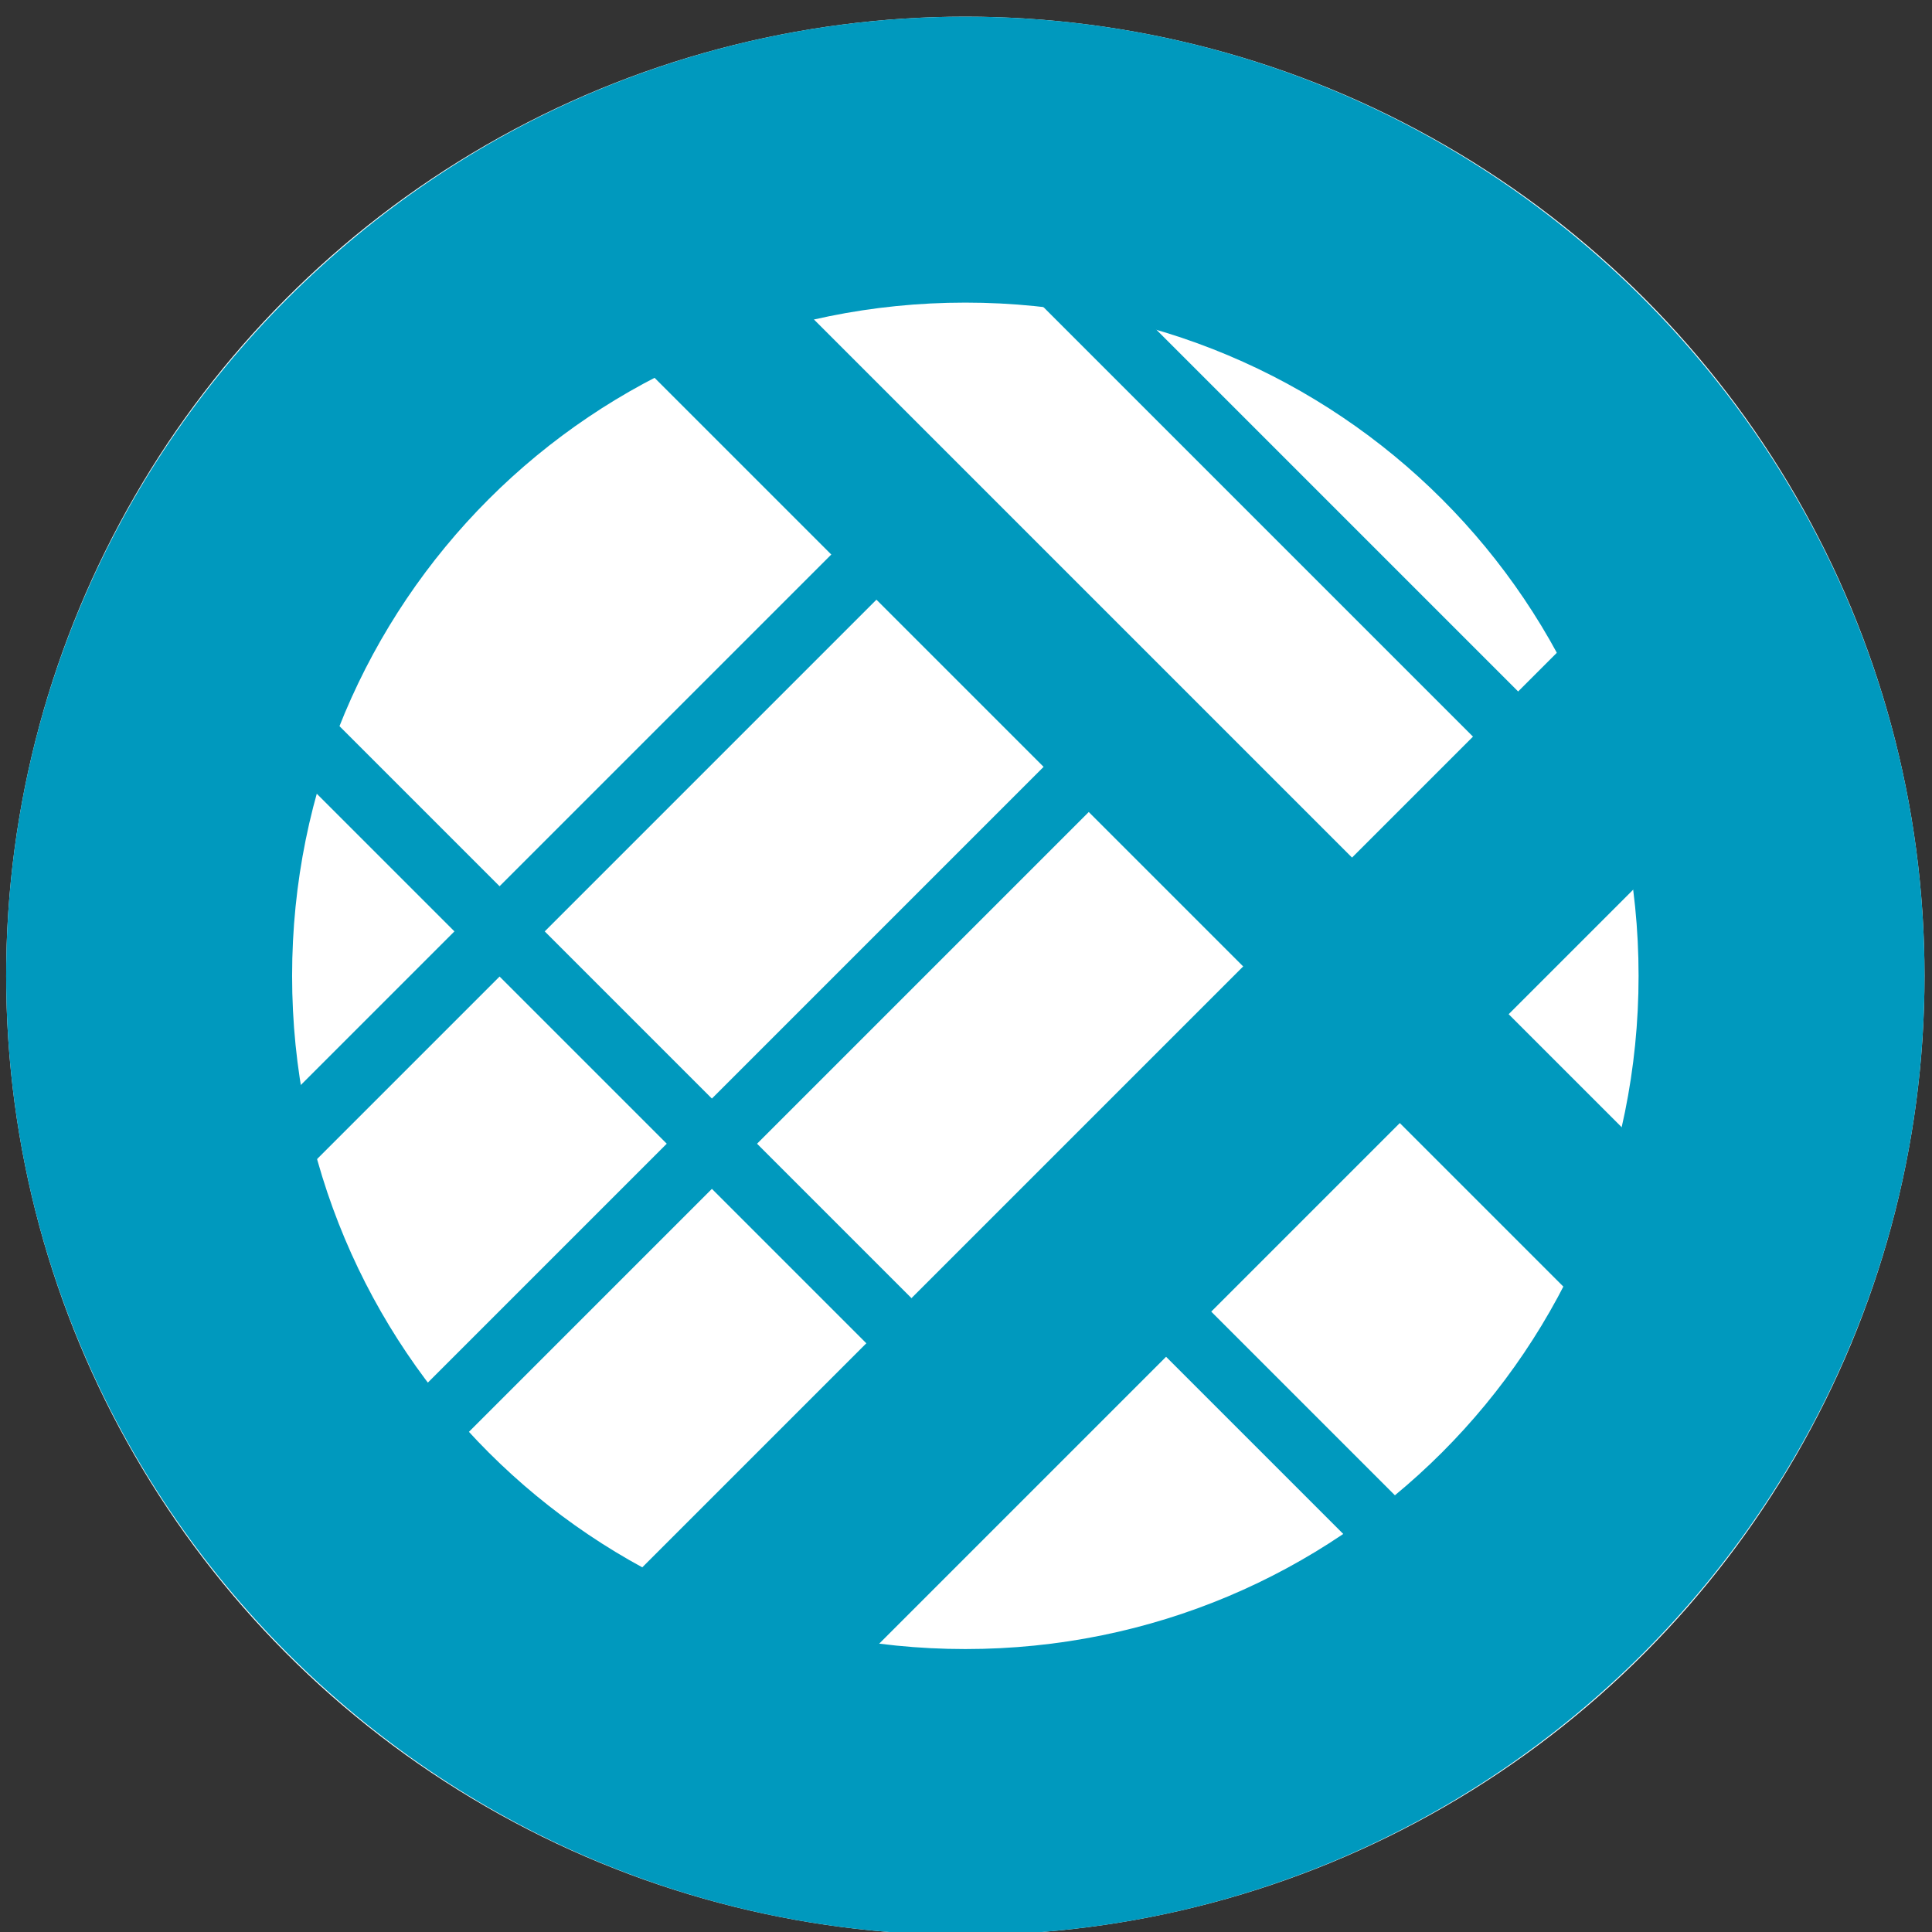 <?xml version="1.0" encoding="UTF-8" standalone="no"?>
<!DOCTYPE svg PUBLIC "-//W3C//DTD SVG 1.1//EN" "http://www.w3.org/Graphics/SVG/1.1/DTD/svg11.dtd">
<svg width="100%" height="100%" viewBox="0 0 119 119" version="1.1" xmlns="http://www.w3.org/2000/svg" xmlns:xlink="http://www.w3.org/1999/xlink" xml:space="preserve" style="fill-rule:evenodd;clip-rule:evenodd;stroke-linejoin:round;stroke-miterlimit:1.414;">
    <rect x="0" y="0" width="119" height="119" fill="#333333" stroke="none"/>
    <g transform="matrix(1,0,0,1,0,-141)">
        <g id="wissenskarte2" transform="matrix(1.172,0,0,1.172,-732.072,-433.23)">
            <g id="circle4962" transform="matrix(1.769,0,0,1.769,-623.598,-446.466)">
                <circle cx="734.294" cy="558.343" r="28.496" style="fill:white;"/>
            </g>
            <g id="rect4966" transform="matrix(1.251,1.251,-1.251,1.251,1164.03,-367.287)">
                <rect x="173.451" y="534.84" width="6.58" height="43.784" style="fill:rgb(0,153,190);"/>
            </g>
            <g id="rect4968" transform="matrix(1.251,-1.251,1.251,1.251,1164.03,-367.287)">
                <rect x="-552.396" y="146.119" width="4.573" height="43.784" style="fill:rgb(0,153,190);"/>
            </g>
            <g id="rect4970" transform="matrix(1.251,-1.251,1.251,1.251,1164.03,-367.287)">
                <rect x="-542.742" y="146.344" width="1.897" height="32.857" style="fill:rgb(0,153,190);"/>
            </g>
            <g id="rect4972" transform="matrix(-1.251,-1.251,1.251,-1.251,1164.03,-367.287)">
                <rect x="-158.044" y="-579.361" width="1.897" height="29.624" style="fill:rgb(0,153,190);"/>
            </g>
            <g id="rect4974" transform="matrix(1.251,-1.251,1.251,1.251,1164.03,-367.287)">
                <rect x="-568.228" y="145.004" width="1.897" height="32.857" style="fill:rgb(0,153,190);"/>
            </g>
            <g id="rect4976" transform="matrix(-1.251,-1.251,1.251,-1.251,1164.03,-367.287)">
                <rect x="-166.964" y="-579.361" width="1.897" height="29.624" style="fill:rgb(0,153,190);"/>
            </g>
            <g id="rect4978" transform="matrix(1.251,-1.251,1.251,1.251,1164.03,-367.287)">
                <rect x="-562.215" y="176.383" width="1.897" height="17.404" style="fill:rgb(0,153,190);"/>
            </g>
            <g id="path4980" transform="matrix(1.769,0,0,1.769,-623.598,-446.466)">
                <path d="M734.294,529.847C718.606,529.847 705.798,542.655 705.798,558.343C705.798,574.03 718.606,586.839 734.294,586.839C749.981,586.839 762.79,574.03 762.79,558.343C762.79,542.655 749.981,529.847 734.294,529.847ZM734.294,538.342C745.388,538.342 754.295,547.249 754.295,558.343C754.295,569.437 745.388,578.343 734.294,578.343C723.2,578.343 714.293,569.437 714.293,558.343C714.293,547.249 723.2,538.342 734.294,538.342Z" style="fill:rgb(0,153,190);fill-rule:nonzero;"/>
            </g>
        </g>
    </g>
</svg>
